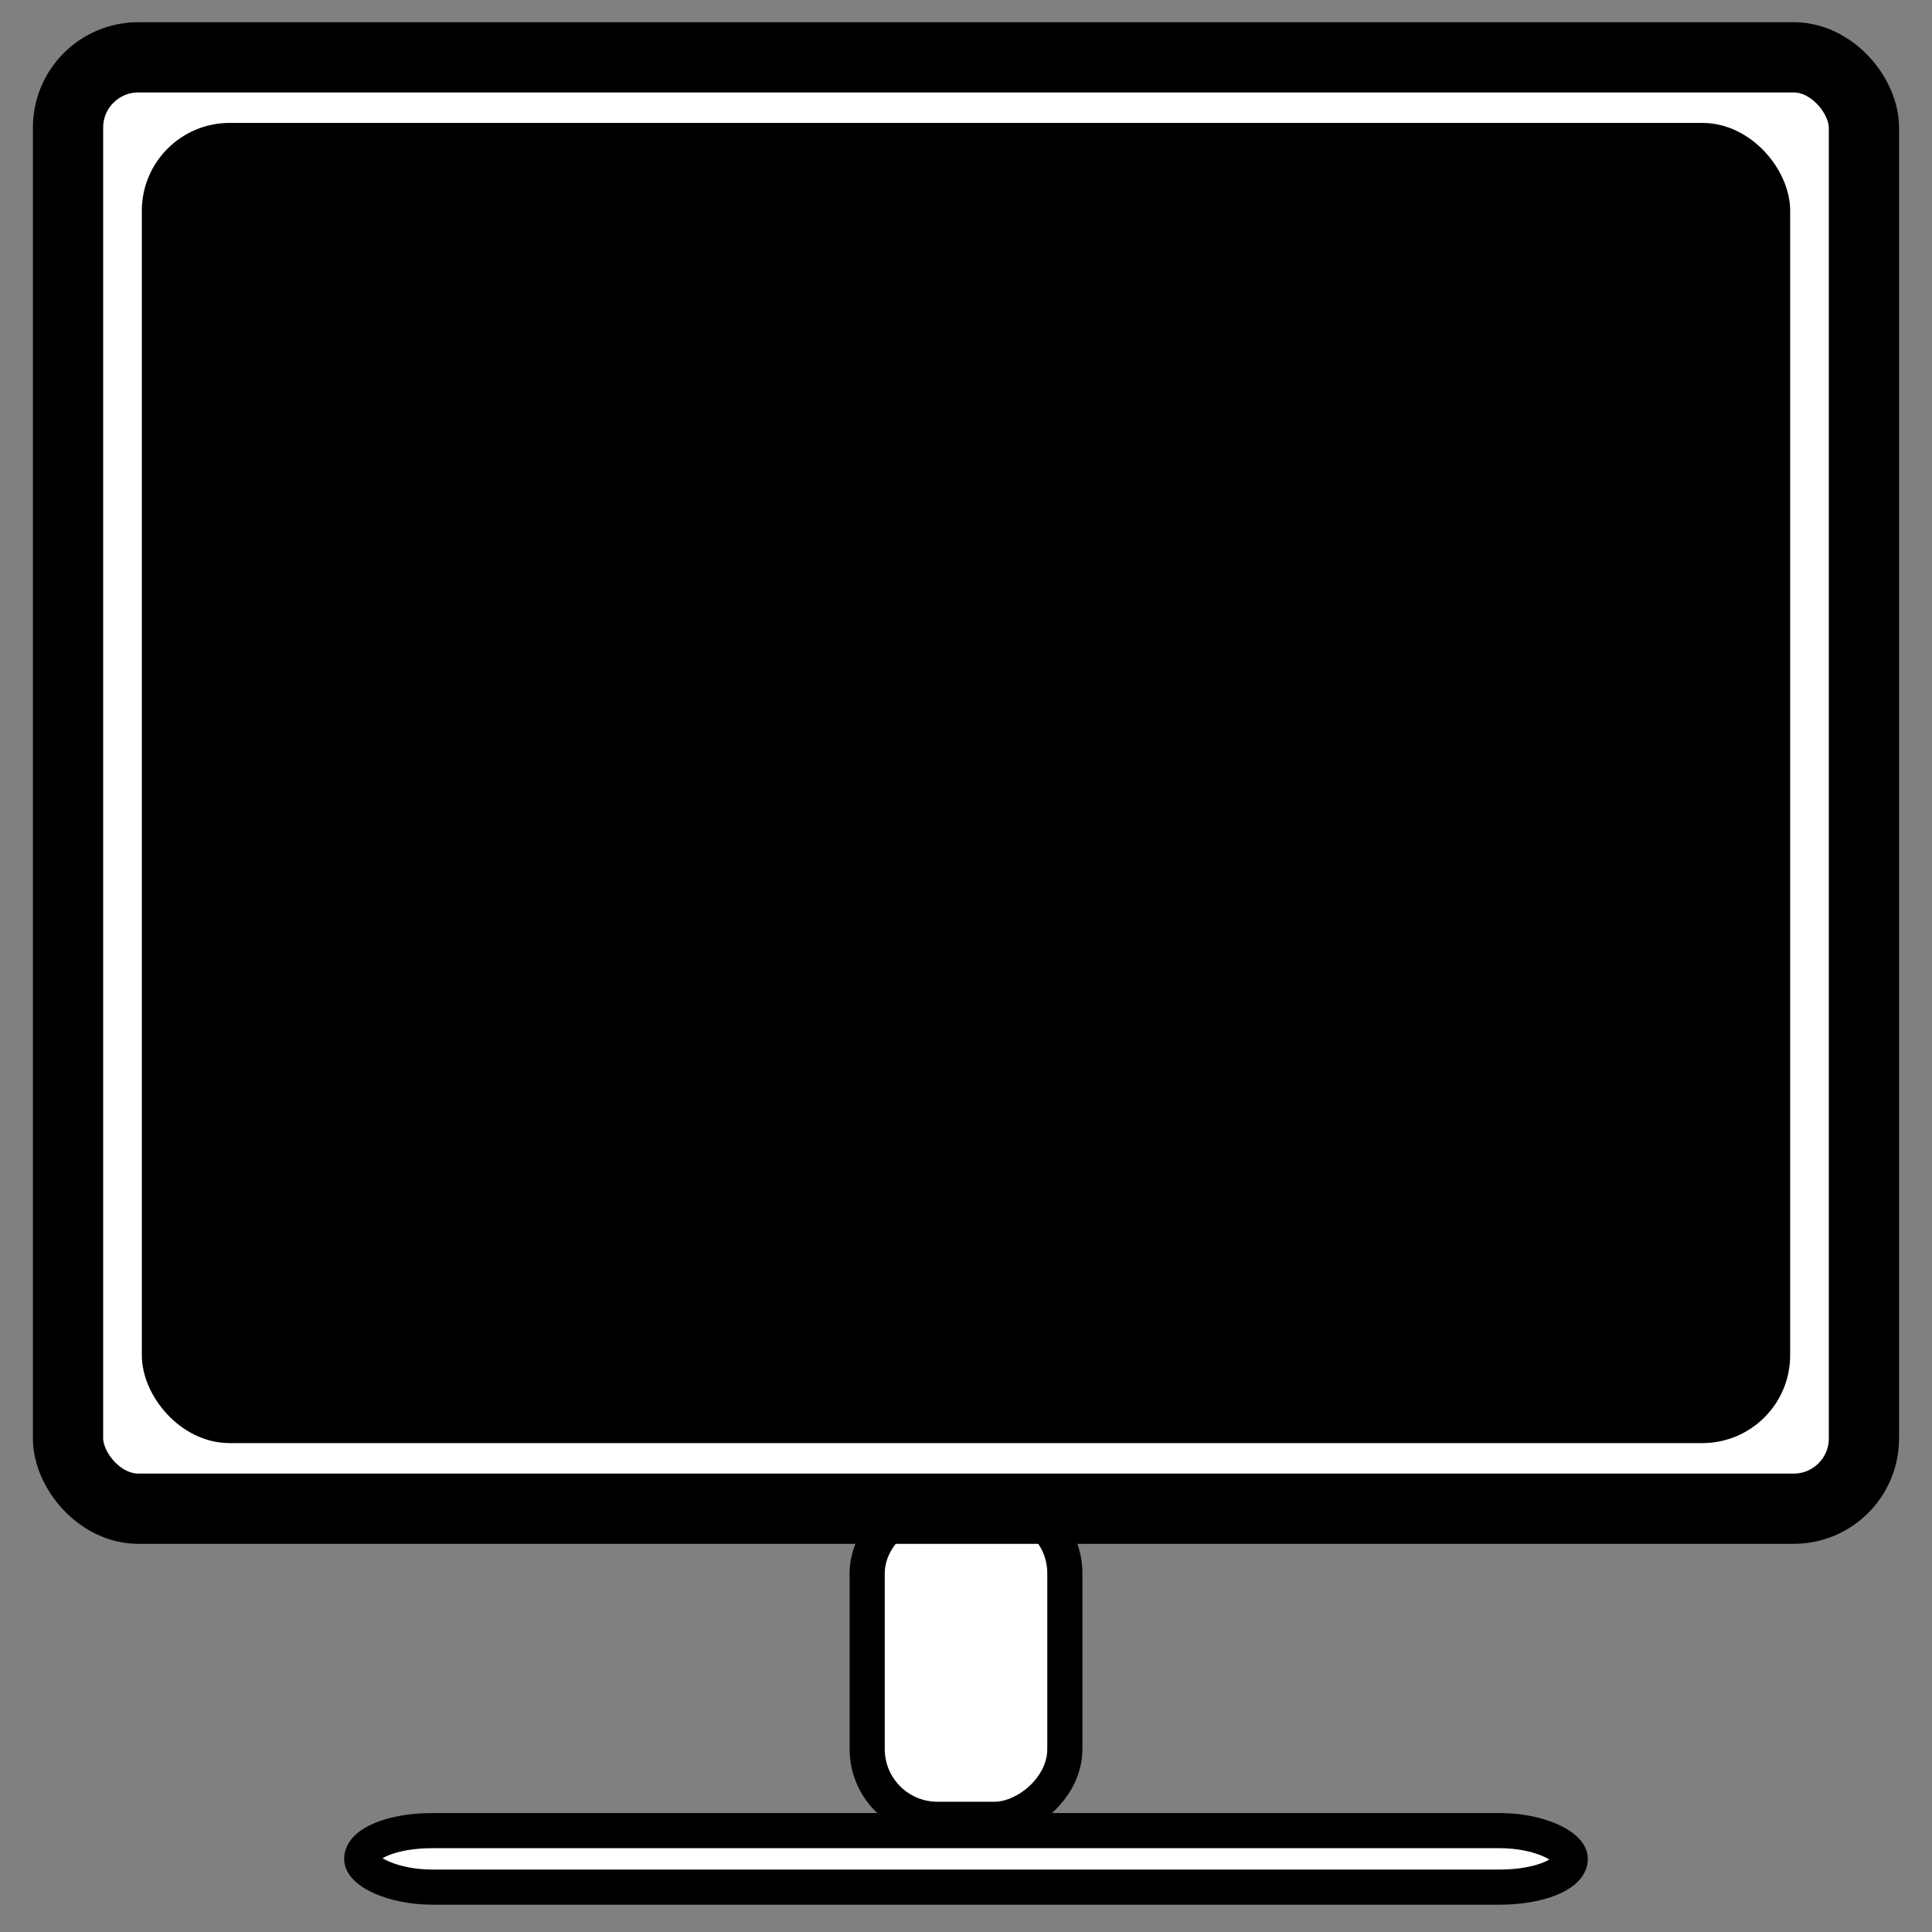 ﻿<svg type_name="StatusCapStation"  width="55" height="55" xmlns="http://www.w3.org/2000/svg" xmlns:svg="http://www.w3.org/2000/svg">
  <rect width="100%" height="100%" fill="#808080" stroke="none"/>
  <rect rx="2" stroke="#000000" height="1.608" width="34.405" y="52.114" x="10.297" fill="#ffffff"/>
  <rect transform="rotate(90 27.5 47.291)" rx="2" stroke="#000000" height="5.627" width="9.003" y="44.477" x="22.998" fill="#ffffff"/>
  <rect fill="#ffffff" x="1.937" y="1.632" width="51.125" height="41.318" rx="2" stroke="#000000" stroke-width="2"/>
  <rect wsUri="-1" stroke="#000000" fill="#000000" x="4.538" y="3.999" width="45.924" height="36.583" rx="2" class="status"/>
  <path stroke-width="1" d="m18.792,28.248l4.911,-4.006l-4.911,-4.006l2.807,-2.29l7.719,6.296l-7.719,6.298" stroke="#000000" fill="none"/>
  <path transform="rotate(180 32.138 18.792)" stroke-width="1" d="m26.874,22.797l4.911,-4.006l-4.911,-4.006l2.807,-2.29l7.719,6.296l-7.719,6.298" stroke="#000000" fill="none"/>
</svg>
